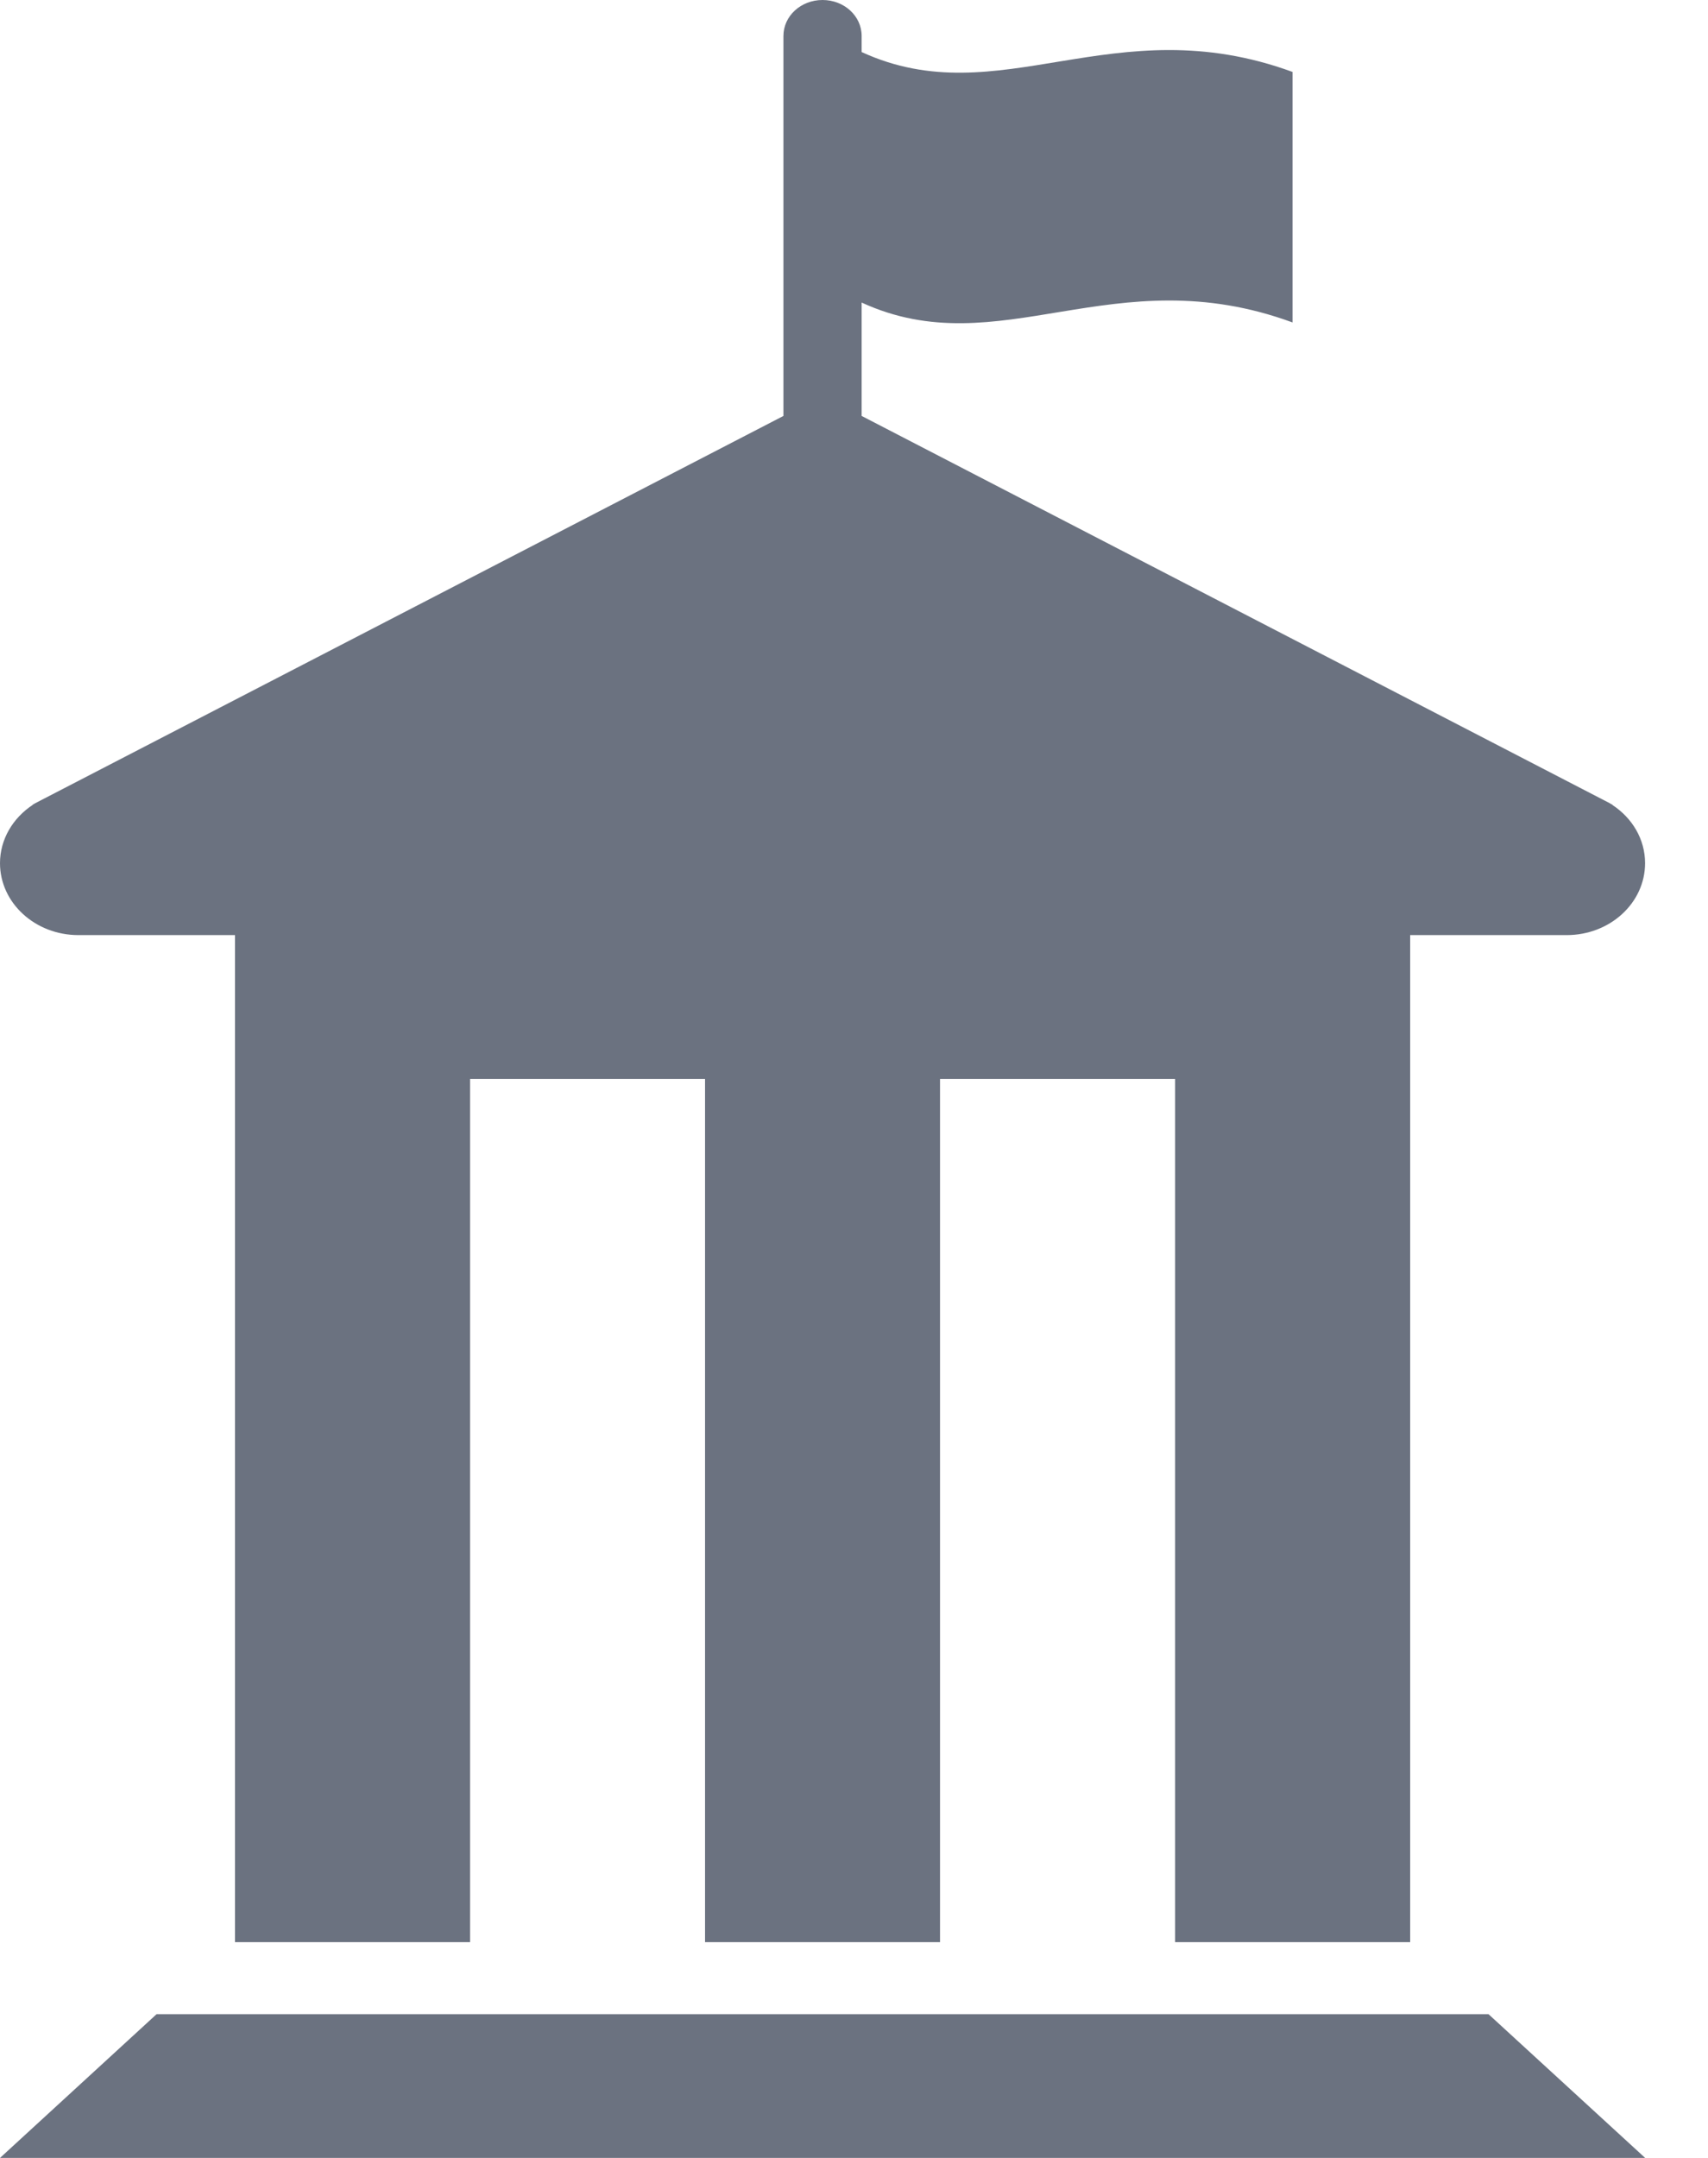 <svg width="19" height="24" viewBox="0 0 19 24" fill="none" xmlns="http://www.w3.org/2000/svg">
<path d="M0.872 10.4H2.614V21.6H5.229V12H7.843V21.6H10.457V12H13.072V21.6H15.687V10.4H17.428C17.91 10.4 18.3 10.042 18.3 9.6C18.3 9.333 18.157 9.098 17.937 8.953L17.939 8.951L17.925 8.944L17.903 8.931L9.585 4.626V3.365C11.121 4.071 12.386 2.855 14.378 3.586V0.8C12.385 0.07 11.121 1.284 9.585 0.579V0.4C9.585 0.178 9.391 0 9.15 0C8.909 0 8.715 0.178 8.715 0.4V4.626L0.398 8.93L0.375 8.943L0.362 8.951V8.953C0.144 9.098 0 9.334 0 9.6C-3.62634e-08 10.042 0.391 10.4 0.872 10.4ZM1.742 22.401L0 24H18.301L16.558 22.401H1.742Z" fill="#6B7280"/>
</svg>
